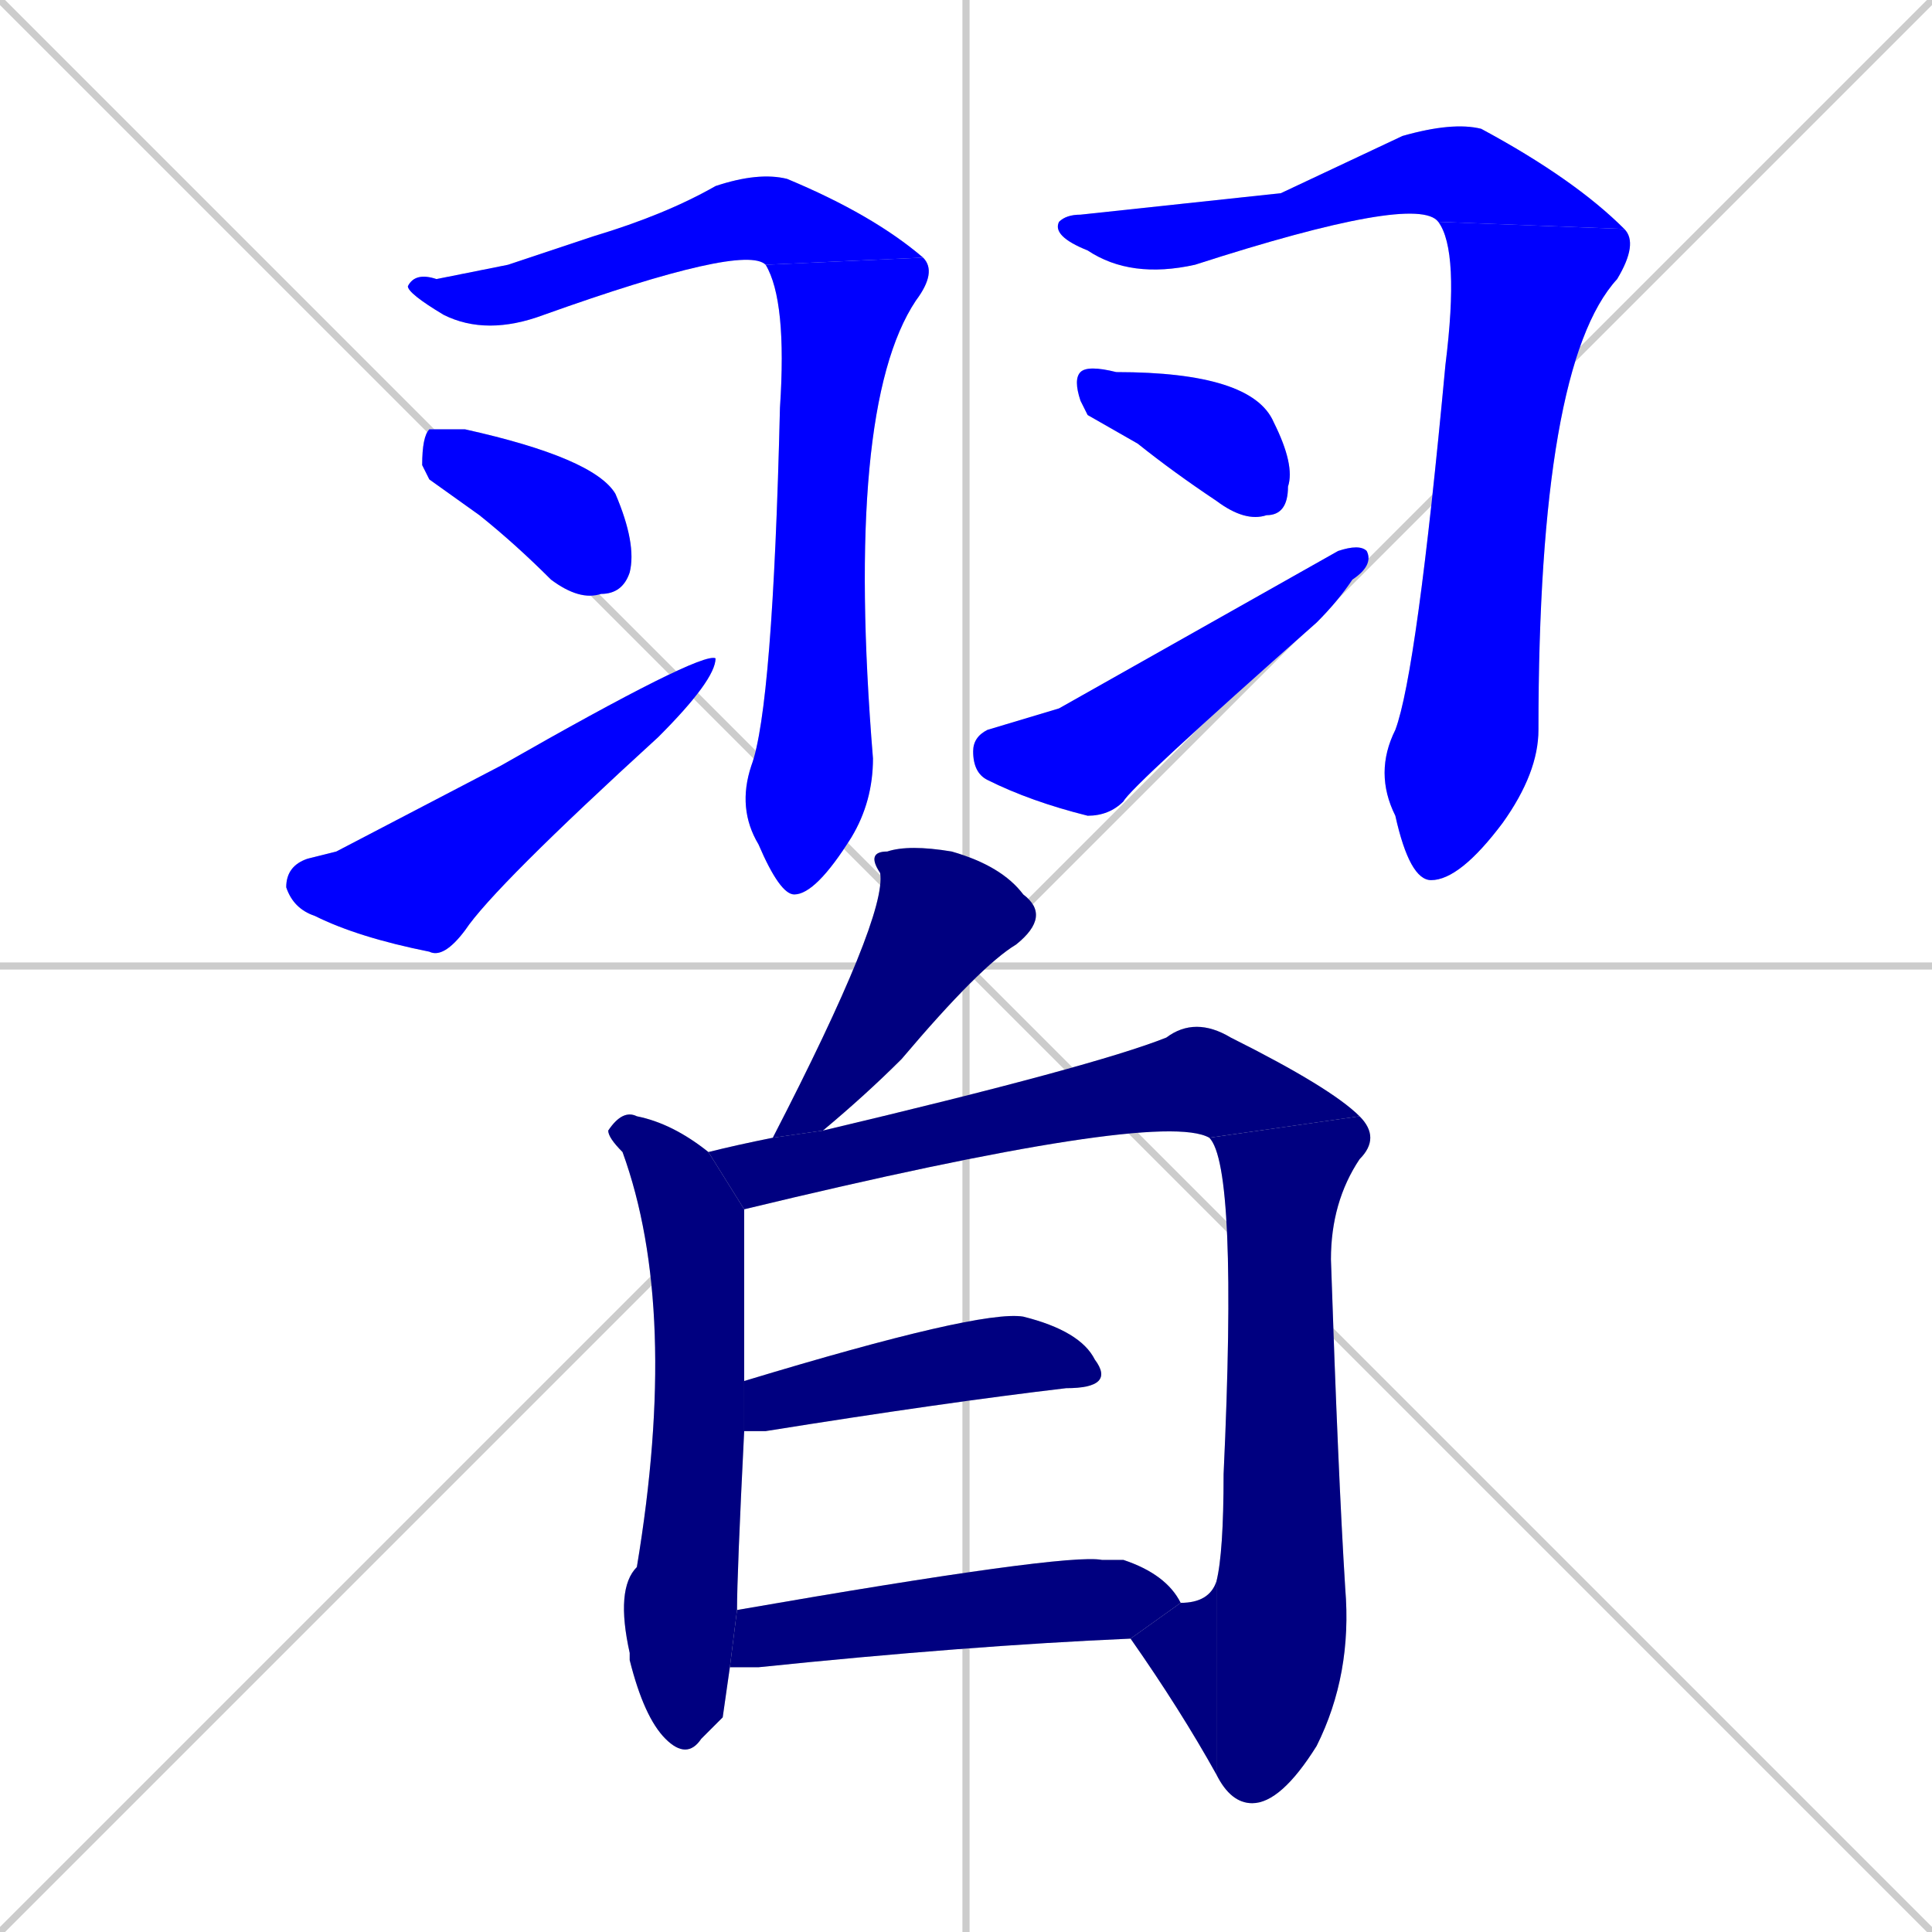 <svg xmlns="http://www.w3.org/2000/svg" xmlns:xlink="http://www.w3.org/1999/xlink" width="270" height="270"><defs><clipPath id="clip-mask-1"><rect x="57" y="24" width="72" height="23"><animate attributeName="x" from="-15" to="57" dur="0.267" begin="0; animate15.end + 1" id="animate1" fill="freeze"/></rect></clipPath><clipPath id="clip-mask-2"><rect x="103" y="36" width="28" height="89"><set attributeName="y" to="-53" begin="0; animate15.end + 1" /><animate attributeName="y" from="-53" to="36" dur="0.330" begin="animate1.end" id="animate2" fill="freeze"/></rect></clipPath><clipPath id="clip-mask-3"><rect x="59" y="60" width="30" height="24"><set attributeName="x" to="29" begin="0; animate15.end + 1" /><animate attributeName="x" from="29" to="59" dur="0.111" begin="animate2.end + 0.5" id="animate3" fill="freeze"/></rect></clipPath><clipPath id="clip-mask-4"><rect x="40" y="91" width="60" height="43"><set attributeName="x" to="-20" begin="0; animate15.end + 1" /><animate attributeName="x" from="-20" to="40" dur="0.222" begin="animate3.end + 0.5" id="animate4" fill="freeze"/></rect></clipPath><clipPath id="clip-mask-5"><rect x="147" y="17" width="80" height="22"><set attributeName="x" to="67" begin="0; animate15.end + 1" /><animate attributeName="x" from="67" to="147" dur="0.296" begin="animate4.end + 0.5" id="animate5" fill="freeze"/></rect></clipPath><clipPath id="clip-mask-6"><rect x="192" y="31" width="37" height="92"><set attributeName="y" to="-61" begin="0; animate15.end + 1" /><animate attributeName="y" from="-61" to="31" dur="0.341" begin="animate5.end" id="animate6" fill="freeze"/></rect></clipPath><clipPath id="clip-mask-7"><rect x="150" y="51" width="31" height="22"><set attributeName="x" to="119" begin="0; animate15.end + 1" /><animate attributeName="x" from="119" to="150" dur="0.115" begin="animate6.end + 0.5" id="animate7" fill="freeze"/></rect></clipPath><clipPath id="clip-mask-8"><rect x="136" y="76" width="56" height="38"><set attributeName="x" to="80" begin="0; animate15.end + 1" /><animate attributeName="x" from="80" to="136" dur="0.207" begin="animate7.end + 0.5" id="animate8" fill="freeze"/></rect></clipPath><clipPath id="clip-mask-9"><rect x="108" y="118" width="39" height="41"><set attributeName="y" to="77" begin="0; animate15.end + 1" /><animate attributeName="y" from="77" to="118" dur="0.152" begin="animate8.end + 0.5" id="animate9" fill="freeze"/></rect></clipPath><clipPath id="clip-mask-10"><rect x="85" y="155" width="19" height="91"><set attributeName="y" to="64" begin="0; animate15.end + 1" /><animate attributeName="y" from="64" to="155" dur="0.337" begin="animate9.end + 0.5" id="animate10" fill="freeze"/></rect></clipPath><clipPath id="clip-mask-11"><rect x="99" y="142" width="91" height="27"><set attributeName="x" to="8" begin="0; animate15.end + 1" /><animate attributeName="x" from="8" to="99" dur="0.337" begin="animate10.end + 0.5" id="animate11" fill="freeze"/></rect></clipPath><clipPath id="clip-mask-12"><rect x="169" y="156" width="24" height="96"><set attributeName="y" to="60" begin="0; animate15.end + 1" /><animate attributeName="y" from="60" to="156" dur="0.356" begin="animate11.end" id="animate12" fill="freeze"/></rect></clipPath><clipPath id="clip-mask-13"><rect x="158" y="221" width="12" height="27"><set attributeName="x" to="170" begin="0; animate15.end + 1" /><animate attributeName="x" from="170" to="158" dur="0.044" begin="animate12.end" id="animate13" fill="freeze"/></rect></clipPath><clipPath id="clip-mask-14"><rect x="104" y="183" width="52" height="17"><set attributeName="x" to="52" begin="0; animate15.end + 1" /><animate attributeName="x" from="52" to="104" dur="0.193" begin="animate13.end + 0.5" id="animate14" fill="freeze"/></rect></clipPath><clipPath id="clip-mask-15"><rect x="102" y="217" width="63" height="16"><set attributeName="x" to="39" begin="0; animate15.end + 1" /><animate attributeName="x" from="39" to="102" dur="0.233" begin="animate14.end + 0.5" id="animate15" fill="freeze"/></rect></clipPath></defs><path d="M 0 0 L 270 270 M 270 0 L 0 270 M 135 0 L 135 270 M 0 135 L 270 135" stroke="#CCCCCC" /><path d="M 71 37 L 83 33 Q 93 30 100 26 Q 106 24 110 25 Q 122 30 129 36 L 107 37 Q 104 34 76 44 Q 68 47 62 44 Q 57 41 57 40 Q 58 38 61 39" fill="#CCCCCC"/><path d="M 129 36 Q 131 38 128 42 Q 118 57 122 106 Q 122 112 119 117 Q 114 125 111 125 Q 109 125 106 118 Q 103 113 105 107 Q 108 99 109 57 Q 110 42 107 37" fill="#CCCCCC"/><path d="M 60 67 L 59 65 Q 59 61 60 60 Q 61 60 65 60 Q 83 64 86 69 Q 89 76 88 80 Q 87 83 84 83 Q 81 84 77 81 Q 72 76 67 72" fill="#CCCCCC"/><path d="M 47 119 L 70 107 Q 98 91 100 92 Q 100 95 92 103 Q 69 124 65 130 Q 62 134 60 133 Q 50 131 44 128 Q 41 127 40 124 Q 40 121 43 120" fill="#CCCCCC"/><path d="M 179 27 L 196 19 Q 203 17 207 18 Q 220 25 227 32 L 201 31 Q 198 27 167 37 Q 158 39 152 35 Q 147 33 148 31 Q 149 30 151 30" fill="#CCCCCC"/><path d="M 227 32 Q 229 34 226 39 Q 215 51 215 102 Q 215 108 210 115 Q 204 123 200 123 Q 197 123 195 114 Q 192 108 195 102 Q 198 94 202 51 Q 204 35 201 31" fill="#CCCCCC"/><path d="M 152 58 L 151 56 Q 150 53 151 52 Q 152 51 156 52 Q 175 52 178 59 Q 181 65 180 68 Q 180 72 177 72 Q 174 73 170 70 Q 164 66 159 62" fill="#CCCCCC"/><path d="M 148 99 L 187 77 Q 190 76 191 77 Q 192 79 189 81 Q 187 84 184 87 Q 158 110 157 112 Q 155 114 152 114 Q 144 112 138 109 Q 136 108 136 105 Q 136 103 138 102" fill="#CCCCCC"/><path d="M 108 159 Q 124 128 123 122 Q 121 119 124 119 Q 127 118 133 119 Q 140 121 143 125 Q 147 128 142 132 Q 137 135 126 148 Q 121 153 115 158" fill="#CCCCCC"/><path d="M 101 240 L 98 243 Q 96 246 93 243 Q 90 240 88 232 L 88 231 Q 86 222 89 219 Q 95 183 87 161 Q 85 159 85 158 Q 87 155 89 156 Q 94 157 99 161 L 104 169 Q 104 175 104 193 L 104 200 Q 103 220 103 225 L 102 233" fill="#CCCCCC"/><path d="M 99 161 Q 103 160 108 159 L 115 158 Q 153 149 163 145 Q 167 142 172 145 Q 186 152 190 156 L 169 159 Q 162 155 104 169" fill="#CCCCCC"/><path d="M 170 221 Q 171 217 171 206 Q 173 163 169 159 L 190 156 Q 193 159 190 162 Q 186 168 186 176 Q 187 206 188 222 Q 189 234 184 244 Q 179 252 175 252 Q 172 252 170 248" fill="#CCCCCC"/><path d="M 165 224 Q 169 224 170 221 L 170 248 Q 165 239 158 229" fill="#CCCCCC"/><path d="M 104 193 Q 137 183 143 184 Q 151 186 153 190 Q 156 194 149 194 Q 132 196 107 200 Q 105 200 104 200" fill="#CCCCCC"/><path d="M 103 225 Q 149 217 154 218 Q 155 218 154 218 Q 156 218 157 218 Q 163 220 165 224 L 158 229 Q 135 230 106 233 Q 104 233 102 233" fill="#CCCCCC"/><path d="M 71 37 L 83 33 Q 93 30 100 26 Q 106 24 110 25 Q 122 30 129 36 L 107 37 Q 104 34 76 44 Q 68 47 62 44 Q 57 41 57 40 Q 58 38 61 39" fill="#0000ff" clip-path="url(#clip-mask-1)" /><path d="M 129 36 Q 131 38 128 42 Q 118 57 122 106 Q 122 112 119 117 Q 114 125 111 125 Q 109 125 106 118 Q 103 113 105 107 Q 108 99 109 57 Q 110 42 107 37" fill="#0000ff" clip-path="url(#clip-mask-2)" /><path d="M 60 67 L 59 65 Q 59 61 60 60 Q 61 60 65 60 Q 83 64 86 69 Q 89 76 88 80 Q 87 83 84 83 Q 81 84 77 81 Q 72 76 67 72" fill="#0000ff" clip-path="url(#clip-mask-3)" /><path d="M 47 119 L 70 107 Q 98 91 100 92 Q 100 95 92 103 Q 69 124 65 130 Q 62 134 60 133 Q 50 131 44 128 Q 41 127 40 124 Q 40 121 43 120" fill="#0000ff" clip-path="url(#clip-mask-4)" /><path d="M 179 27 L 196 19 Q 203 17 207 18 Q 220 25 227 32 L 201 31 Q 198 27 167 37 Q 158 39 152 35 Q 147 33 148 31 Q 149 30 151 30" fill="#0000ff" clip-path="url(#clip-mask-5)" /><path d="M 227 32 Q 229 34 226 39 Q 215 51 215 102 Q 215 108 210 115 Q 204 123 200 123 Q 197 123 195 114 Q 192 108 195 102 Q 198 94 202 51 Q 204 35 201 31" fill="#0000ff" clip-path="url(#clip-mask-6)" /><path d="M 152 58 L 151 56 Q 150 53 151 52 Q 152 51 156 52 Q 175 52 178 59 Q 181 65 180 68 Q 180 72 177 72 Q 174 73 170 70 Q 164 66 159 62" fill="#0000ff" clip-path="url(#clip-mask-7)" /><path d="M 148 99 L 187 77 Q 190 76 191 77 Q 192 79 189 81 Q 187 84 184 87 Q 158 110 157 112 Q 155 114 152 114 Q 144 112 138 109 Q 136 108 136 105 Q 136 103 138 102" fill="#0000ff" clip-path="url(#clip-mask-8)" /><path d="M 108 159 Q 124 128 123 122 Q 121 119 124 119 Q 127 118 133 119 Q 140 121 143 125 Q 147 128 142 132 Q 137 135 126 148 Q 121 153 115 158" fill="#000080" clip-path="url(#clip-mask-9)" /><path d="M 101 240 L 98 243 Q 96 246 93 243 Q 90 240 88 232 L 88 231 Q 86 222 89 219 Q 95 183 87 161 Q 85 159 85 158 Q 87 155 89 156 Q 94 157 99 161 L 104 169 Q 104 175 104 193 L 104 200 Q 103 220 103 225 L 102 233" fill="#000080" clip-path="url(#clip-mask-10)" /><path d="M 99 161 Q 103 160 108 159 L 115 158 Q 153 149 163 145 Q 167 142 172 145 Q 186 152 190 156 L 169 159 Q 162 155 104 169" fill="#000080" clip-path="url(#clip-mask-11)" /><path d="M 170 221 Q 171 217 171 206 Q 173 163 169 159 L 190 156 Q 193 159 190 162 Q 186 168 186 176 Q 187 206 188 222 Q 189 234 184 244 Q 179 252 175 252 Q 172 252 170 248" fill="#000080" clip-path="url(#clip-mask-12)" /><path d="M 165 224 Q 169 224 170 221 L 170 248 Q 165 239 158 229" fill="#000080" clip-path="url(#clip-mask-13)" /><path d="M 104 193 Q 137 183 143 184 Q 151 186 153 190 Q 156 194 149 194 Q 132 196 107 200 Q 105 200 104 200" fill="#000080" clip-path="url(#clip-mask-14)" /><path d="M 103 225 Q 149 217 154 218 Q 155 218 154 218 Q 156 218 157 218 Q 163 220 165 224 L 158 229 Q 135 230 106 233 Q 104 233 102 233" fill="#000080" clip-path="url(#clip-mask-15)" /></svg>